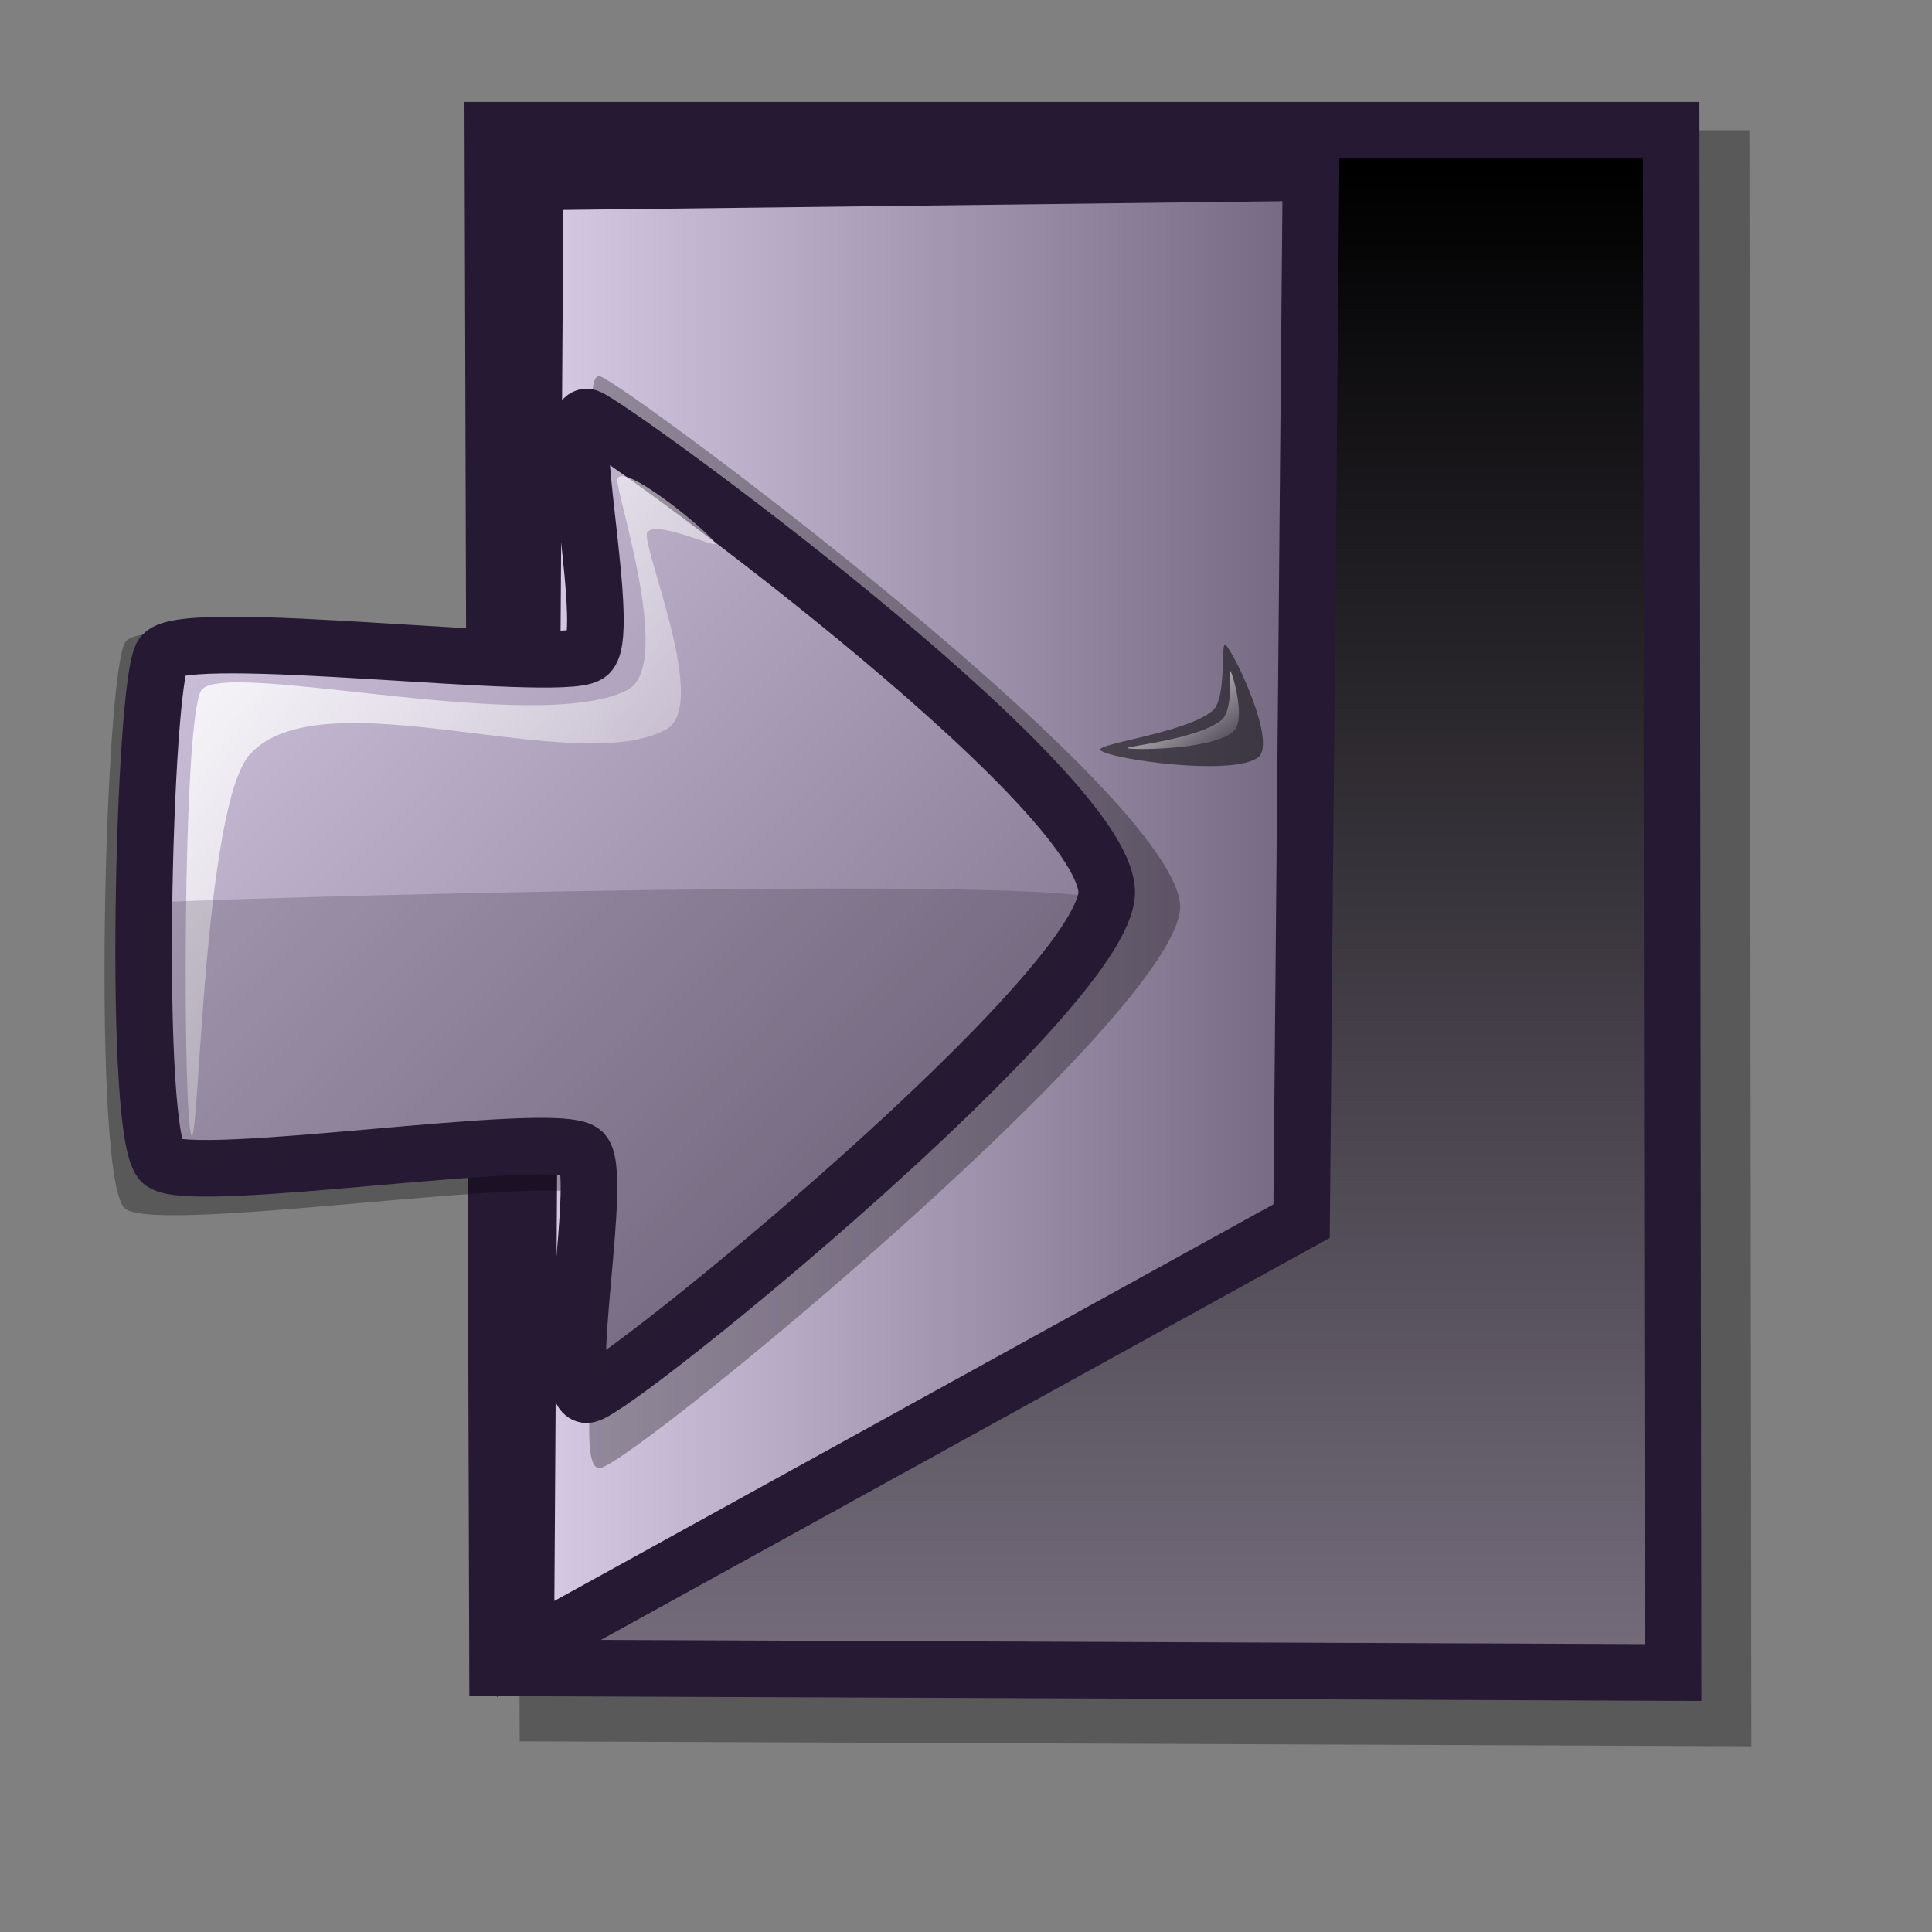 <?xml version="1.0" encoding="UTF-8" standalone="no"?>
<!DOCTYPE svg PUBLIC "-//W3C//DTD SVG 20010904//EN"
"http://www.w3.org/TR/2001/REC-SVG-20010904/DTD/svg10.dtd">
<!-- Created with Inkscape (http://www.inkscape.org/) -->
<svg
   id="svg1"
   sodipodi:version="0.32"
   inkscape:version="0.37"
   width="48pt"
   height="48pt"
   sodipodi:docbase="/usr/share/icons/Lila/scalable/apps"
   sodipodi:docname="gnome-logout.svg"
   xmlns="http://www.w3.org/2000/svg"
   xmlns:inkscape="http://www.inkscape.org/namespaces/inkscape"
   xmlns:sodipodi="http://sodipodi.sourceforge.net/DTD/sodipodi-0.dtd"
   xmlns:xlink="http://www.w3.org/1999/xlink">
  <rect width="100%" height="100%" fill="#808080" stroke="none"/>
  <defs
     id="defs3">
    <linearGradient
       id="linearGradient679">
      <stop
         style="stop-color:#736b7a;stop-opacity:1;"
         offset="0"
         id="stop680" />
      <stop
         style="stop-color:#000000;stop-opacity:1;"
         offset="1"
         id="stop681" />
    </linearGradient>
    <linearGradient
       id="linearGradient584">
      <stop
         style="stop-color:#ffffff;stop-opacity:1;"
         offset="0"
         id="stop585" />
      <stop
         style="stop-color:#ffffff;stop-opacity:0;"
         offset="1"
         id="stop586" />
    </linearGradient>
    <linearGradient
       id="linearGradient578">
      <stop
         style="stop-color:#d9cce6;stop-opacity:1;"
         offset="0"
         id="stop579" />
      <stop
         style="stop-color:#73667f;stop-opacity:1;"
         offset="1"
         id="stop580" />
    </linearGradient>
    <linearGradient
       xlink:href="#linearGradient578"
       id="linearGradient581"
       x1="0.007"
       y1="0.021"
       x2="0.986"
       y2="0.979" />
    <linearGradient
       xlink:href="#linearGradient584"
       id="linearGradient583"
       x1="0.018"
       y1="0.014"
       x2="0.982"
       y2="0.971" />
    <linearGradient
       xlink:href="#linearGradient679"
       id="linearGradient612"
       x1="0.59"
       y1="0.984"
       x2="0.59"
       y2="0.023" />
    <linearGradient
       xlink:href="#linearGradient578"
       id="linearGradient614"
       x1="0"
       y1="0"
       x2="1"
       y2="0" />
    <linearGradient
       xlink:href="#linearGradient584"
       id="linearGradient685"
       x1="0.011"
       y1="0.023"
       x2="0.977"
       y2="0.969" />
    <linearGradient
       xlink:href="#linearGradient679"
       id="linearGradient1698" />
  </defs>
  <sodipodi:namedview
     id="base"
     pagecolor="#ffffff"
     bordercolor="#666666"
     borderopacity="1.0"
     inkscape:pageopacity="0.0"
     inkscape:pageshadow="2"
     inkscape:zoom="7.97947198"
     inkscape:cx="29.4696660"
     inkscape:cy="24.6422459"
     inkscape:window-width="640"
     inkscape:window-height="516"
     inkscape:window-x="222"
     inkscape:window-y="376" />
  <path
     style="font-size:12;fill:#000000;fill-rule:evenodd;stroke:none;stroke-width:1.723;fill-opacity:1;opacity:0.303;"
     d="M 17.052 4.315 L 17.215 57.684 L 58.017 57.847 L 57.952 4.315 L 17.052 4.315 z "
     id="path1697"
     sodipodi:nodetypes="ccccc" />
  <path
     style="font-size:12;fill:url(#linearGradient612);fill-rule:evenodd;stroke:#261933;stroke-width:1.875;stroke-dasharray:none;"
     d="M 16.326 4.315 L 16.482 55.249 L 55.422 55.404 L 55.36 4.315 L 16.326 4.315 z "
     id="path678"
     sodipodi:nodetypes="ccccc" />
  <path
     style="font-size:12;fill:url(#linearGradient614);fill-rule:evenodd;stroke:#261933;stroke-width:1.875;stroke-dasharray:none;"
     d="M 17.416 54.626 L 43.117 40.451 L 43.428 5.717 L 17.728 6.028 L 17.416 54.626 z "
     id="path682"
     sodipodi:nodetypes="ccccc" />
  <path
     style="font-size:12;fill:#000000;fill-rule:evenodd;stroke:none;stroke-width:14.848;fill-opacity:1;opacity:0.303;"
     d="M 4.161 40.049 C 3.029 39.342 3.45 22.201 4.161 21.254 C 5.006 20.176 18.766 21.957 19.891 21.254 C 20.868 20.713 18.936 12.177 19.891 12.47 C 20.779 12.774 39.008 26.273 39.095 30.039 C 39.056 33.584 21.14 48.353 19.891 48.629 C 18.791 48.848 20.557 40.277 19.687 39.641 C 18.591 38.797 5.381 40.903 4.161 40.049 z "
     id="path617"
     sodipodi:nodetypes="csssssss" />
  <path
     style="font-size:12;fill:url(#linearGradient581);fill-rule:evenodd;stroke:#261933;stroke-width:1.875;stroke-dasharray:none;"
     d="M 5.385 38.515 C 4.372 37.882 4.748 22.535 5.385 21.687 C 6.142 20.722 18.461 22.317 19.469 21.687 C 20.344 21.203 18.614 13.561 19.469 13.822 C 20.264 14.094 36.585 25.952 36.663 29.553 C 36.628 32.841 20.587 45.95 19.469 46.198 C 18.484 46.393 20.065 38.719 19.286 38.149 C 18.305 37.395 6.477 39.279 5.385 38.515 z "
     id="path589"
     sodipodi:nodetypes="csssssss" />
  <path
     style="fill:url(#linearGradient583);fill-rule:evenodd;stroke:none;stroke-opacity:1;stroke-width:1pt;stroke-linejoin:miter;stroke-linecap:butt;fill-opacity:1;"
     d="M 6.346 37.617 C 6.057 37.241 6.028 23.848 6.671 22.861 C 7.456 21.816 17.753 24.392 20.778 22.861 C 22.347 22.068 20.37 16.254 20.454 15.888 C 20.56 15.222 23.493 17.623 23.697 17.996 C 23.818 18.218 21.603 17.148 21.427 17.672 C 21.351 18.381 23.48 23.378 22.075 24.158 C 19.101 25.811 10.736 22.351 8.292 24.969 C 6.743 26.641 6.597 37.944 6.346 37.617 z "
     id="path618"
     sodipodi:nodetypes="cssssssss" />
  <path
     style="fill:#261e2e;fill-rule:evenodd;stroke:none;stroke-opacity:1;stroke-width:1pt;stroke-linejoin:miter;stroke-linecap:butt;fill-opacity:1;opacity:0.202;"
     d="M 4.887 29.915 C 6.174 29.77 35.569 28.96 36.507 29.834 C 37.283 30.475 23.561 43.887 19.643 45.806 C 18.264 46.482 21.223 38.772 19.562 37.942 C 16.575 36.448 9.123 39.628 5.698 38.266 C 4.97 38.011 4.038 30.02 4.887 29.915 z "
     id="path644"
     sodipodi:nodetypes="csssss" />
  <path
     style="fill:#000000;fill-rule:evenodd;stroke:none;stroke-opacity:1;stroke-width:1pt;stroke-linejoin:miter;stroke-linecap:butt;fill-opacity:1;opacity:0.498;"
     d="M 40.601 21.364 C 40.416 21.179 40.664 23.126 40.165 23.546 C 39.283 24.289 36.239 24.636 36.457 24.855 C 36.748 25.145 40.897 25.742 41.692 25.073 C 42.279 24.579 40.925 21.688 40.601 21.364 z "
     id="path683"
     sodipodi:nodetypes="cssss" />
  <path
     style="fill:url(#linearGradient685);fill-rule:evenodd;stroke:none;stroke-opacity:1;stroke-width:1pt;stroke-linejoin:miter;stroke-linecap:butt;fill-opacity:1;"
     d="M 37.353 24.781 C 37.291 24.719 39.661 24.493 40.449 23.863 C 40.888 23.513 40.698 22.168 40.758 22.227 C 40.828 22.297 41.304 23.881 40.839 24.252 C 40.077 24.861 37.421 24.849 37.353 24.781 z "
     id="path684"
     sodipodi:nodetypes="cssss" />
</svg>
